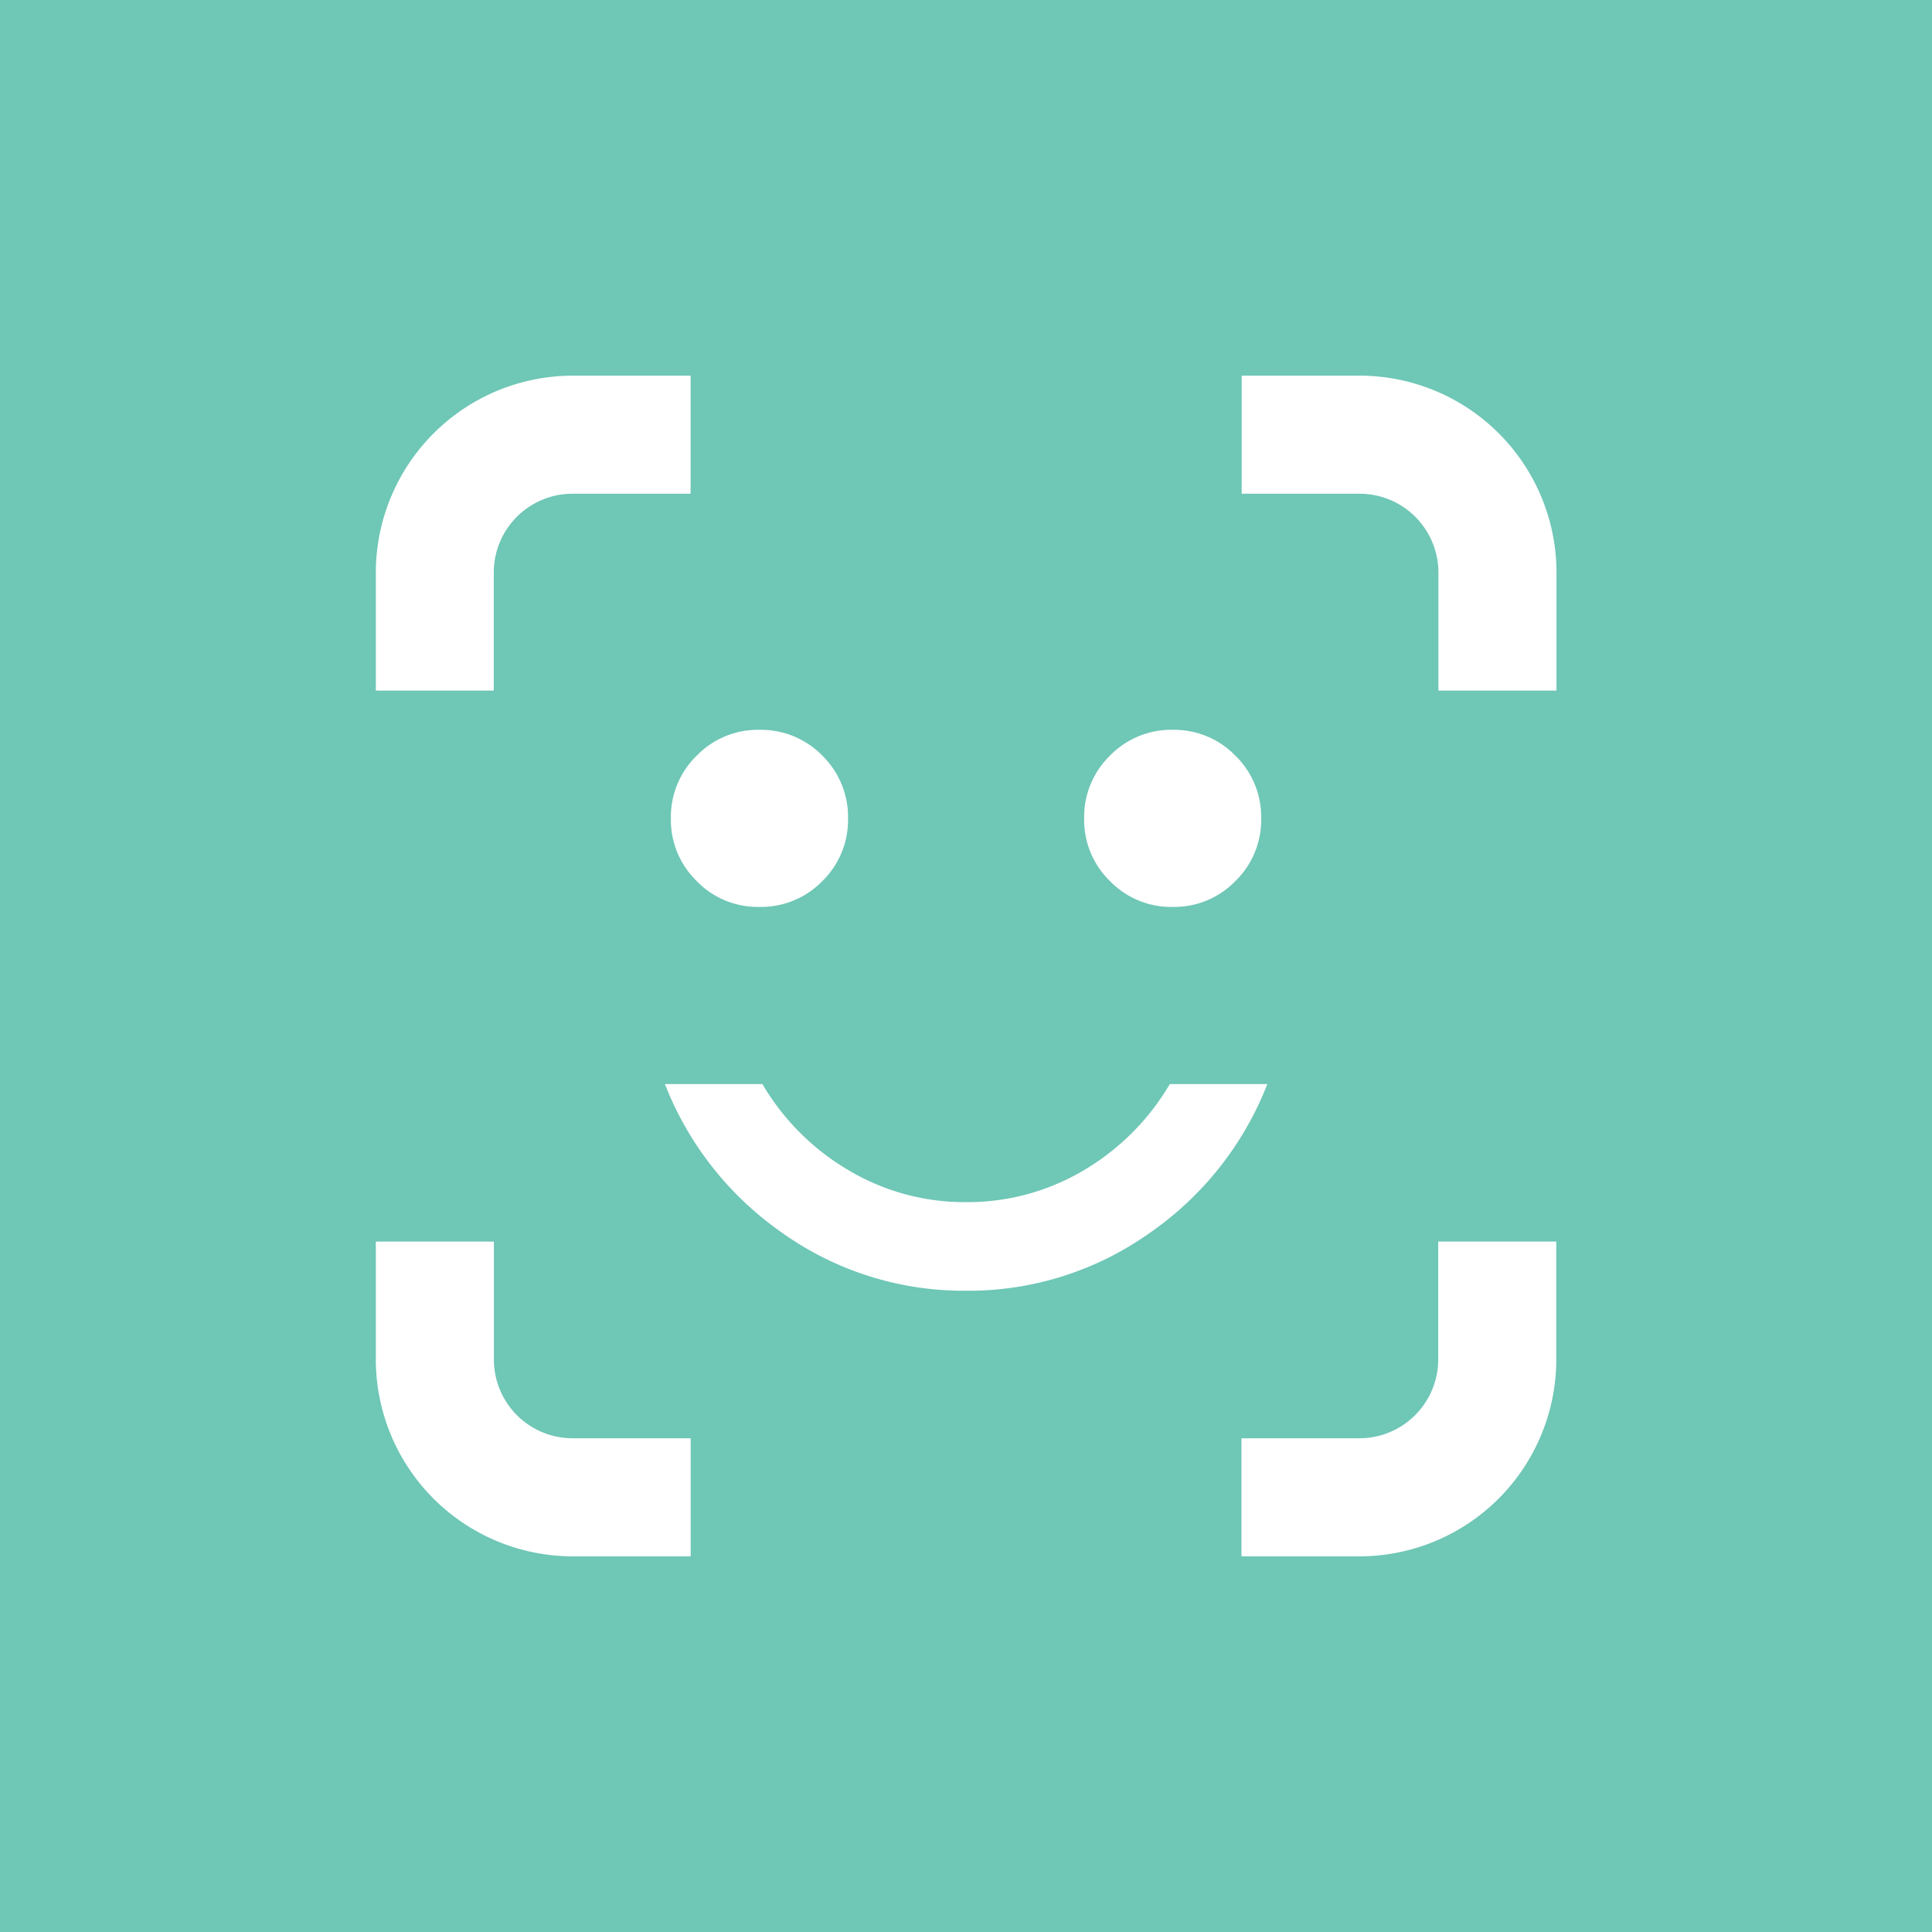 <svg xmlns="http://www.w3.org/2000/svg" width="36" height="36" viewBox="0 0 36 36">
  <g id="field-faceauth" transform="translate(-201 -356)">
    <rect id="Rectangle_15" data-name="Rectangle 15" width="36" height="36" transform="translate(201 356)" fill="#6fc7b6"/>
    <path id="faceauth" d="M9001.13-22v-2.2h2.2a1.469,1.469,0,0,0,1.466-1.465v-2.2h2.2v2.2A3.67,3.67,0,0,1,9003.332-22Zm-12.465,0A3.671,3.671,0,0,1,8985-25.665v-2.2h2.2v2.2a1.466,1.466,0,0,0,1.467,1.465h2.2V-22Zm3.936-6.008a6.052,6.052,0,0,1-2.214-2.792h1.816a4.516,4.516,0,0,0,1.611,1.609A4.227,4.227,0,0,0,8996-28.6a4.235,4.235,0,0,0,2.187-.591,4.523,4.523,0,0,0,1.608-1.609h1.817a6.041,6.041,0,0,1-2.218,2.792A5.821,5.821,0,0,1,8996-26.949,5.833,5.833,0,0,1,8992.6-28.008Zm6.079-6.574a1.584,1.584,0,0,1-.481-1.168,1.59,1.59,0,0,1,.481-1.17,1.591,1.591,0,0,1,1.17-.481,1.592,1.592,0,0,1,1.166.481,1.594,1.594,0,0,1,.481,1.17,1.588,1.588,0,0,1-.481,1.168,1.585,1.585,0,0,1-1.166.481A1.585,1.585,0,0,1,8998.68-34.582Zm-7.7,0a1.585,1.585,0,0,1-.482-1.168,1.591,1.591,0,0,1,.482-1.17,1.591,1.591,0,0,1,1.168-.481,1.6,1.6,0,0,1,1.172.481,1.6,1.6,0,0,1,.479,1.17,1.593,1.593,0,0,1-.479,1.168,1.594,1.594,0,0,1-1.172.481A1.585,1.585,0,0,1,8990.979-34.582ZM9007-38.132h-2.2v-2.2a1.47,1.47,0,0,0-1.466-1.468h-2.2V-44h2.2A3.671,3.671,0,0,1,9007-40.332v2.2Zm-22,0v-2.2A3.673,3.673,0,0,1,8988.665-44h2.2v2.2h-2.2a1.467,1.467,0,0,0-1.467,1.468v2.2Z" transform="translate(-8776.997 407)" fill="#fff"/>
  </g>
</svg>
